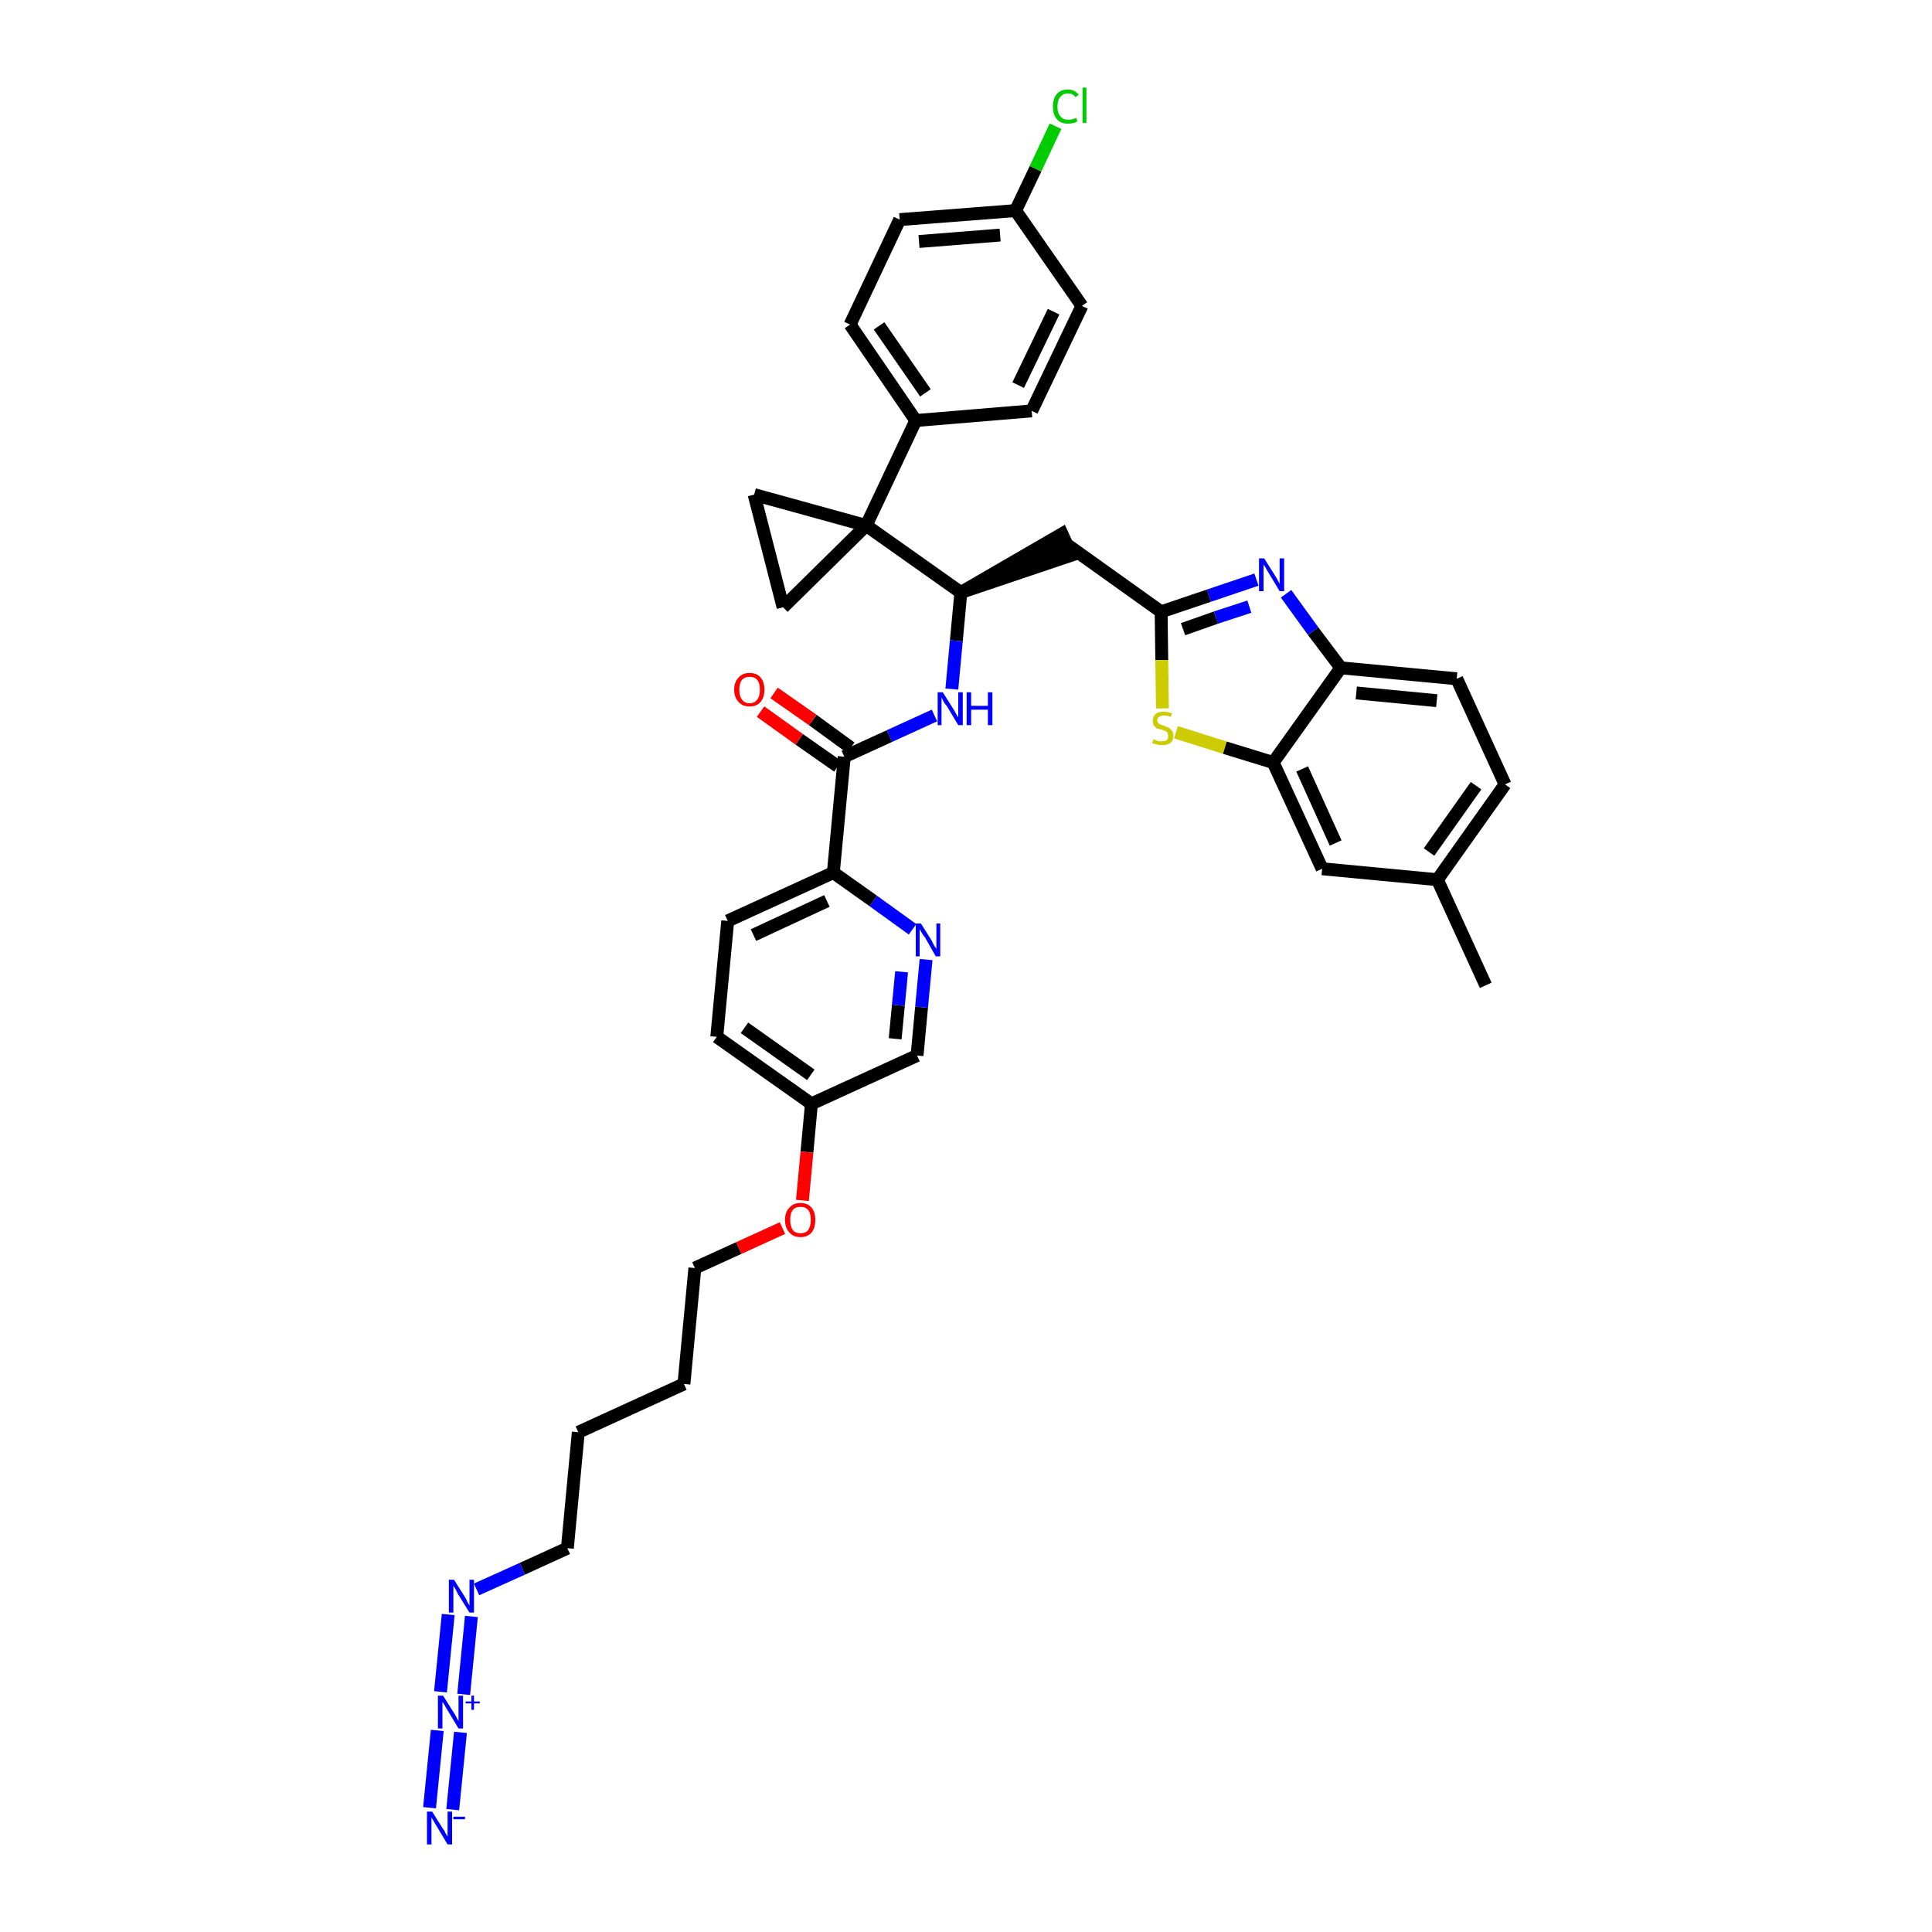 <?xml version='1.0' encoding='iso-8859-1'?>
<svg version='1.1' baseProfile='full'
              xmlns='http://www.w3.org/2000/svg'
                      xmlns:rdkit='http://www.rdkit.org/xml'
                      xmlns:xlink='http://www.w3.org/1999/xlink'
                  xml:space='preserve'
width='300px' height='300px' viewBox='0 0 300 300'>
<!-- END OF HEADER -->
<path class='bond-0 atom-0 atom-1' d='M 230.7,153.0 L 223.2,136.6' style='fill:none;fill-rule:evenodd;stroke:#000000;stroke-width:2.0px;stroke-linecap:butt;stroke-linejoin:miter;stroke-opacity:1' />
<path class='bond-1 atom-1 atom-2' d='M 223.2,136.6 L 233.7,121.8' style='fill:none;fill-rule:evenodd;stroke:#000000;stroke-width:2.0px;stroke-linecap:butt;stroke-linejoin:miter;stroke-opacity:1' />
<path class='bond-1 atom-1 atom-2' d='M 221.9,132.3 L 229.2,122.0' style='fill:none;fill-rule:evenodd;stroke:#000000;stroke-width:2.0px;stroke-linecap:butt;stroke-linejoin:miter;stroke-opacity:1' />
<path class='bond-38 atom-38 atom-1' d='M 205.3,134.9 L 223.2,136.6' style='fill:none;fill-rule:evenodd;stroke:#000000;stroke-width:2.0px;stroke-linecap:butt;stroke-linejoin:miter;stroke-opacity:1' />
<path class='bond-2 atom-2 atom-3' d='M 233.7,121.8 L 226.2,105.4' style='fill:none;fill-rule:evenodd;stroke:#000000;stroke-width:2.0px;stroke-linecap:butt;stroke-linejoin:miter;stroke-opacity:1' />
<path class='bond-3 atom-3 atom-4' d='M 226.2,105.4 L 208.2,103.7' style='fill:none;fill-rule:evenodd;stroke:#000000;stroke-width:2.0px;stroke-linecap:butt;stroke-linejoin:miter;stroke-opacity:1' />
<path class='bond-3 atom-3 atom-4' d='M 223.1,108.8 L 210.6,107.6' style='fill:none;fill-rule:evenodd;stroke:#000000;stroke-width:2.0px;stroke-linecap:butt;stroke-linejoin:miter;stroke-opacity:1' />
<path class='bond-4 atom-4 atom-5' d='M 208.2,103.7 L 203.9,98.0' style='fill:none;fill-rule:evenodd;stroke:#000000;stroke-width:2.0px;stroke-linecap:butt;stroke-linejoin:miter;stroke-opacity:1' />
<path class='bond-4 atom-4 atom-5' d='M 203.9,98.0 L 199.7,92.2' style='fill:none;fill-rule:evenodd;stroke:#0000FF;stroke-width:2.0px;stroke-linecap:butt;stroke-linejoin:miter;stroke-opacity:1' />
<path class='bond-39 atom-37 atom-4' d='M 197.7,118.4 L 208.2,103.7' style='fill:none;fill-rule:evenodd;stroke:#000000;stroke-width:2.0px;stroke-linecap:butt;stroke-linejoin:miter;stroke-opacity:1' />
<path class='bond-5 atom-5 atom-6' d='M 195.1,90.0 L 187.7,92.5' style='fill:none;fill-rule:evenodd;stroke:#0000FF;stroke-width:2.0px;stroke-linecap:butt;stroke-linejoin:miter;stroke-opacity:1' />
<path class='bond-5 atom-5 atom-6' d='M 187.7,92.5 L 180.3,95.0' style='fill:none;fill-rule:evenodd;stroke:#000000;stroke-width:2.0px;stroke-linecap:butt;stroke-linejoin:miter;stroke-opacity:1' />
<path class='bond-5 atom-5 atom-6' d='M 194.0,94.2 L 188.8,95.9' style='fill:none;fill-rule:evenodd;stroke:#0000FF;stroke-width:2.0px;stroke-linecap:butt;stroke-linejoin:miter;stroke-opacity:1' />
<path class='bond-5 atom-5 atom-6' d='M 188.8,95.9 L 183.7,97.7' style='fill:none;fill-rule:evenodd;stroke:#000000;stroke-width:2.0px;stroke-linecap:butt;stroke-linejoin:miter;stroke-opacity:1' />
<path class='bond-6 atom-6 atom-7' d='M 180.3,95.0 L 165.6,84.5' style='fill:none;fill-rule:evenodd;stroke:#000000;stroke-width:2.0px;stroke-linecap:butt;stroke-linejoin:miter;stroke-opacity:1' />
<path class='bond-35 atom-6 atom-36' d='M 180.3,95.0 L 180.4,102.5' style='fill:none;fill-rule:evenodd;stroke:#000000;stroke-width:2.0px;stroke-linecap:butt;stroke-linejoin:miter;stroke-opacity:1' />
<path class='bond-35 atom-6 atom-36' d='M 180.4,102.5 L 180.5,110.0' style='fill:none;fill-rule:evenodd;stroke:#CCCC00;stroke-width:2.0px;stroke-linecap:butt;stroke-linejoin:miter;stroke-opacity:1' />
<path class='bond-7 atom-8 atom-7' d='M 149.2,92.0 L 166.4,86.2 L 164.9,82.9 Z' style='fill:#000000;fill-rule:evenodd;fill-opacity:1;stroke:#000000;stroke-width:2.0px;stroke-linecap:butt;stroke-linejoin:miter;stroke-opacity:1;' />
<path class='bond-8 atom-8 atom-9' d='M 149.2,92.0 L 148.5,99.5' style='fill:none;fill-rule:evenodd;stroke:#000000;stroke-width:2.0px;stroke-linecap:butt;stroke-linejoin:miter;stroke-opacity:1' />
<path class='bond-8 atom-8 atom-9' d='M 148.5,99.5 L 147.8,107.0' style='fill:none;fill-rule:evenodd;stroke:#0000FF;stroke-width:2.0px;stroke-linecap:butt;stroke-linejoin:miter;stroke-opacity:1' />
<path class='bond-25 atom-8 atom-26' d='M 149.2,92.0 L 134.5,81.6' style='fill:none;fill-rule:evenodd;stroke:#000000;stroke-width:2.0px;stroke-linecap:butt;stroke-linejoin:miter;stroke-opacity:1' />
<path class='bond-9 atom-9 atom-10' d='M 145.1,111.1 L 138.1,114.3' style='fill:none;fill-rule:evenodd;stroke:#0000FF;stroke-width:2.0px;stroke-linecap:butt;stroke-linejoin:miter;stroke-opacity:1' />
<path class='bond-9 atom-9 atom-10' d='M 138.1,114.3 L 131.1,117.5' style='fill:none;fill-rule:evenodd;stroke:#000000;stroke-width:2.0px;stroke-linecap:butt;stroke-linejoin:miter;stroke-opacity:1' />
<path class='bond-10 atom-10 atom-11' d='M 132.1,116.1 L 126.2,111.8' style='fill:none;fill-rule:evenodd;stroke:#000000;stroke-width:2.0px;stroke-linecap:butt;stroke-linejoin:miter;stroke-opacity:1' />
<path class='bond-10 atom-10 atom-11' d='M 126.2,111.8 L 120.2,107.6' style='fill:none;fill-rule:evenodd;stroke:#FF0000;stroke-width:2.0px;stroke-linecap:butt;stroke-linejoin:miter;stroke-opacity:1' />
<path class='bond-10 atom-10 atom-11' d='M 130.1,119.0 L 124.1,114.8' style='fill:none;fill-rule:evenodd;stroke:#000000;stroke-width:2.0px;stroke-linecap:butt;stroke-linejoin:miter;stroke-opacity:1' />
<path class='bond-10 atom-10 atom-11' d='M 124.1,114.8 L 118.1,110.5' style='fill:none;fill-rule:evenodd;stroke:#FF0000;stroke-width:2.0px;stroke-linecap:butt;stroke-linejoin:miter;stroke-opacity:1' />
<path class='bond-11 atom-10 atom-12' d='M 131.1,117.5 L 129.4,135.5' style='fill:none;fill-rule:evenodd;stroke:#000000;stroke-width:2.0px;stroke-linecap:butt;stroke-linejoin:miter;stroke-opacity:1' />
<path class='bond-12 atom-12 atom-13' d='M 129.4,135.5 L 113.0,143.0' style='fill:none;fill-rule:evenodd;stroke:#000000;stroke-width:2.0px;stroke-linecap:butt;stroke-linejoin:miter;stroke-opacity:1' />
<path class='bond-12 atom-12 atom-13' d='M 128.4,139.9 L 117.0,145.2' style='fill:none;fill-rule:evenodd;stroke:#000000;stroke-width:2.0px;stroke-linecap:butt;stroke-linejoin:miter;stroke-opacity:1' />
<path class='bond-40 atom-25 atom-12' d='M 141.7,144.3 L 135.6,139.9' style='fill:none;fill-rule:evenodd;stroke:#0000FF;stroke-width:2.0px;stroke-linecap:butt;stroke-linejoin:miter;stroke-opacity:1' />
<path class='bond-40 atom-25 atom-12' d='M 135.6,139.9 L 129.4,135.5' style='fill:none;fill-rule:evenodd;stroke:#000000;stroke-width:2.0px;stroke-linecap:butt;stroke-linejoin:miter;stroke-opacity:1' />
<path class='bond-13 atom-13 atom-14' d='M 113.0,143.0 L 111.3,161.0' style='fill:none;fill-rule:evenodd;stroke:#000000;stroke-width:2.0px;stroke-linecap:butt;stroke-linejoin:miter;stroke-opacity:1' />
<path class='bond-14 atom-14 atom-15' d='M 111.3,161.0 L 126.0,171.4' style='fill:none;fill-rule:evenodd;stroke:#000000;stroke-width:2.0px;stroke-linecap:butt;stroke-linejoin:miter;stroke-opacity:1' />
<path class='bond-14 atom-14 atom-15' d='M 115.6,159.6 L 125.9,166.9' style='fill:none;fill-rule:evenodd;stroke:#000000;stroke-width:2.0px;stroke-linecap:butt;stroke-linejoin:miter;stroke-opacity:1' />
<path class='bond-15 atom-15 atom-16' d='M 126.0,171.4 L 125.3,178.9' style='fill:none;fill-rule:evenodd;stroke:#000000;stroke-width:2.0px;stroke-linecap:butt;stroke-linejoin:miter;stroke-opacity:1' />
<path class='bond-15 atom-15 atom-16' d='M 125.3,178.9 L 124.6,186.4' style='fill:none;fill-rule:evenodd;stroke:#FF0000;stroke-width:2.0px;stroke-linecap:butt;stroke-linejoin:miter;stroke-opacity:1' />
<path class='bond-23 atom-15 atom-24' d='M 126.0,171.4 L 142.4,163.9' style='fill:none;fill-rule:evenodd;stroke:#000000;stroke-width:2.0px;stroke-linecap:butt;stroke-linejoin:miter;stroke-opacity:1' />
<path class='bond-16 atom-16 atom-17' d='M 121.5,190.7 L 114.7,193.8' style='fill:none;fill-rule:evenodd;stroke:#FF0000;stroke-width:2.0px;stroke-linecap:butt;stroke-linejoin:miter;stroke-opacity:1' />
<path class='bond-16 atom-16 atom-17' d='M 114.7,193.8 L 107.9,196.9' style='fill:none;fill-rule:evenodd;stroke:#000000;stroke-width:2.0px;stroke-linecap:butt;stroke-linejoin:miter;stroke-opacity:1' />
<path class='bond-17 atom-17 atom-18' d='M 107.9,196.9 L 106.2,214.9' style='fill:none;fill-rule:evenodd;stroke:#000000;stroke-width:2.0px;stroke-linecap:butt;stroke-linejoin:miter;stroke-opacity:1' />
<path class='bond-18 atom-18 atom-19' d='M 106.2,214.9 L 89.8,222.4' style='fill:none;fill-rule:evenodd;stroke:#000000;stroke-width:2.0px;stroke-linecap:butt;stroke-linejoin:miter;stroke-opacity:1' />
<path class='bond-19 atom-19 atom-20' d='M 89.8,222.4 L 88.1,240.4' style='fill:none;fill-rule:evenodd;stroke:#000000;stroke-width:2.0px;stroke-linecap:butt;stroke-linejoin:miter;stroke-opacity:1' />
<path class='bond-20 atom-20 atom-21' d='M 88.1,240.4 L 81.1,243.6' style='fill:none;fill-rule:evenodd;stroke:#000000;stroke-width:2.0px;stroke-linecap:butt;stroke-linejoin:miter;stroke-opacity:1' />
<path class='bond-20 atom-20 atom-21' d='M 81.1,243.6 L 74.0,246.8' style='fill:none;fill-rule:evenodd;stroke:#0000FF;stroke-width:2.0px;stroke-linecap:butt;stroke-linejoin:miter;stroke-opacity:1' />
<path class='bond-21 atom-21 atom-22' d='M 69.6,250.7 L 68.4,262.7' style='fill:none;fill-rule:evenodd;stroke:#0000FF;stroke-width:2.0px;stroke-linecap:butt;stroke-linejoin:miter;stroke-opacity:1' />
<path class='bond-21 atom-21 atom-22' d='M 73.2,251.0 L 72.0,263.1' style='fill:none;fill-rule:evenodd;stroke:#0000FF;stroke-width:2.0px;stroke-linecap:butt;stroke-linejoin:miter;stroke-opacity:1' />
<path class='bond-22 atom-22 atom-23' d='M 67.9,268.7 L 66.7,280.7' style='fill:none;fill-rule:evenodd;stroke:#0000FF;stroke-width:2.0px;stroke-linecap:butt;stroke-linejoin:miter;stroke-opacity:1' />
<path class='bond-22 atom-22 atom-23' d='M 71.5,269.0 L 70.3,281.0' style='fill:none;fill-rule:evenodd;stroke:#0000FF;stroke-width:2.0px;stroke-linecap:butt;stroke-linejoin:miter;stroke-opacity:1' />
<path class='bond-24 atom-24 atom-25' d='M 142.4,163.9 L 143.1,156.4' style='fill:none;fill-rule:evenodd;stroke:#000000;stroke-width:2.0px;stroke-linecap:butt;stroke-linejoin:miter;stroke-opacity:1' />
<path class='bond-24 atom-24 atom-25' d='M 143.1,156.4 L 143.8,149.0' style='fill:none;fill-rule:evenodd;stroke:#0000FF;stroke-width:2.0px;stroke-linecap:butt;stroke-linejoin:miter;stroke-opacity:1' />
<path class='bond-24 atom-24 atom-25' d='M 139.0,161.3 L 139.5,156.1' style='fill:none;fill-rule:evenodd;stroke:#000000;stroke-width:2.0px;stroke-linecap:butt;stroke-linejoin:miter;stroke-opacity:1' />
<path class='bond-24 atom-24 atom-25' d='M 139.5,156.1 L 140.0,150.9' style='fill:none;fill-rule:evenodd;stroke:#0000FF;stroke-width:2.0px;stroke-linecap:butt;stroke-linejoin:miter;stroke-opacity:1' />
<path class='bond-26 atom-26 atom-27' d='M 134.5,81.6 L 142.2,65.3' style='fill:none;fill-rule:evenodd;stroke:#000000;stroke-width:2.0px;stroke-linecap:butt;stroke-linejoin:miter;stroke-opacity:1' />
<path class='bond-33 atom-26 atom-34' d='M 134.5,81.6 L 117.1,76.8' style='fill:none;fill-rule:evenodd;stroke:#000000;stroke-width:2.0px;stroke-linecap:butt;stroke-linejoin:miter;stroke-opacity:1' />
<path class='bond-41 atom-35 atom-26' d='M 121.6,94.3 L 134.5,81.6' style='fill:none;fill-rule:evenodd;stroke:#000000;stroke-width:2.0px;stroke-linecap:butt;stroke-linejoin:miter;stroke-opacity:1' />
<path class='bond-27 atom-27 atom-28' d='M 142.2,65.3 L 132.0,50.4' style='fill:none;fill-rule:evenodd;stroke:#000000;stroke-width:2.0px;stroke-linecap:butt;stroke-linejoin:miter;stroke-opacity:1' />
<path class='bond-27 atom-27 atom-28' d='M 143.7,61.0 L 136.5,50.6' style='fill:none;fill-rule:evenodd;stroke:#000000;stroke-width:2.0px;stroke-linecap:butt;stroke-linejoin:miter;stroke-opacity:1' />
<path class='bond-42 atom-33 atom-27' d='M 160.2,63.8 L 142.2,65.3' style='fill:none;fill-rule:evenodd;stroke:#000000;stroke-width:2.0px;stroke-linecap:butt;stroke-linejoin:miter;stroke-opacity:1' />
<path class='bond-28 atom-28 atom-29' d='M 132.0,50.4 L 139.7,34.1' style='fill:none;fill-rule:evenodd;stroke:#000000;stroke-width:2.0px;stroke-linecap:butt;stroke-linejoin:miter;stroke-opacity:1' />
<path class='bond-29 atom-29 atom-30' d='M 139.7,34.1 L 157.7,32.7' style='fill:none;fill-rule:evenodd;stroke:#000000;stroke-width:2.0px;stroke-linecap:butt;stroke-linejoin:miter;stroke-opacity:1' />
<path class='bond-29 atom-29 atom-30' d='M 142.7,37.5 L 155.3,36.5' style='fill:none;fill-rule:evenodd;stroke:#000000;stroke-width:2.0px;stroke-linecap:butt;stroke-linejoin:miter;stroke-opacity:1' />
<path class='bond-30 atom-30 atom-31' d='M 157.7,32.7 L 160.8,26.2' style='fill:none;fill-rule:evenodd;stroke:#000000;stroke-width:2.0px;stroke-linecap:butt;stroke-linejoin:miter;stroke-opacity:1' />
<path class='bond-30 atom-30 atom-31' d='M 160.8,26.2 L 163.9,19.6' style='fill:none;fill-rule:evenodd;stroke:#00CC00;stroke-width:2.0px;stroke-linecap:butt;stroke-linejoin:miter;stroke-opacity:1' />
<path class='bond-31 atom-30 atom-32' d='M 157.7,32.7 L 168.0,47.5' style='fill:none;fill-rule:evenodd;stroke:#000000;stroke-width:2.0px;stroke-linecap:butt;stroke-linejoin:miter;stroke-opacity:1' />
<path class='bond-32 atom-32 atom-33' d='M 168.0,47.5 L 160.2,63.8' style='fill:none;fill-rule:evenodd;stroke:#000000;stroke-width:2.0px;stroke-linecap:butt;stroke-linejoin:miter;stroke-opacity:1' />
<path class='bond-32 atom-32 atom-33' d='M 163.6,48.4 L 158.1,59.8' style='fill:none;fill-rule:evenodd;stroke:#000000;stroke-width:2.0px;stroke-linecap:butt;stroke-linejoin:miter;stroke-opacity:1' />
<path class='bond-34 atom-34 atom-35' d='M 117.1,76.8 L 121.6,94.3' style='fill:none;fill-rule:evenodd;stroke:#000000;stroke-width:2.0px;stroke-linecap:butt;stroke-linejoin:miter;stroke-opacity:1' />
<path class='bond-36 atom-36 atom-37' d='M 182.6,113.7 L 190.2,116.1' style='fill:none;fill-rule:evenodd;stroke:#CCCC00;stroke-width:2.0px;stroke-linecap:butt;stroke-linejoin:miter;stroke-opacity:1' />
<path class='bond-36 atom-36 atom-37' d='M 190.2,116.1 L 197.7,118.4' style='fill:none;fill-rule:evenodd;stroke:#000000;stroke-width:2.0px;stroke-linecap:butt;stroke-linejoin:miter;stroke-opacity:1' />
<path class='bond-37 atom-37 atom-38' d='M 197.7,118.4 L 205.3,134.9' style='fill:none;fill-rule:evenodd;stroke:#000000;stroke-width:2.0px;stroke-linecap:butt;stroke-linejoin:miter;stroke-opacity:1' />
<path class='bond-37 atom-37 atom-38' d='M 202.2,119.4 L 207.4,130.9' style='fill:none;fill-rule:evenodd;stroke:#000000;stroke-width:2.0px;stroke-linecap:butt;stroke-linejoin:miter;stroke-opacity:1' />
<path  class='atom-5' d='M 196.3 86.7
L 198.0 89.4
Q 198.2 89.7, 198.4 90.1
Q 198.7 90.6, 198.7 90.7
L 198.7 86.7
L 199.4 86.7
L 199.4 91.8
L 198.7 91.8
L 196.9 88.8
Q 196.7 88.5, 196.5 88.1
Q 196.2 87.7, 196.2 87.6
L 196.2 91.8
L 195.5 91.8
L 195.5 86.7
L 196.3 86.7
' fill='#0000FF'/>
<path  class='atom-9' d='M 146.4 107.5
L 148.1 110.2
Q 148.2 110.4, 148.5 110.9
Q 148.8 111.4, 148.8 111.4
L 148.8 107.5
L 149.5 107.5
L 149.5 112.6
L 148.8 112.6
L 147.0 109.6
Q 146.7 109.3, 146.5 108.9
Q 146.3 108.5, 146.2 108.3
L 146.2 112.6
L 145.6 112.6
L 145.6 107.5
L 146.4 107.5
' fill='#0000FF'/>
<path  class='atom-9' d='M 150.1 107.5
L 150.8 107.5
L 150.8 109.6
L 153.4 109.6
L 153.4 107.5
L 154.1 107.5
L 154.1 112.6
L 153.4 112.6
L 153.4 110.2
L 150.8 110.2
L 150.8 112.6
L 150.1 112.6
L 150.1 107.5
' fill='#0000FF'/>
<path  class='atom-11' d='M 114.0 107.1
Q 114.0 105.9, 114.7 105.2
Q 115.3 104.5, 116.4 104.5
Q 117.5 104.5, 118.1 105.2
Q 118.7 105.9, 118.7 107.1
Q 118.7 108.3, 118.1 109.0
Q 117.5 109.7, 116.4 109.7
Q 115.3 109.7, 114.7 109.0
Q 114.0 108.3, 114.0 107.1
M 116.4 109.2
Q 117.2 109.2, 117.6 108.6
Q 118.0 108.1, 118.0 107.1
Q 118.0 106.1, 117.6 105.6
Q 117.2 105.1, 116.4 105.1
Q 115.6 105.1, 115.2 105.6
Q 114.8 106.1, 114.8 107.1
Q 114.8 108.1, 115.2 108.6
Q 115.6 109.2, 116.4 109.2
' fill='#FF0000'/>
<path  class='atom-16' d='M 121.9 189.4
Q 121.9 188.2, 122.6 187.5
Q 123.2 186.8, 124.3 186.8
Q 125.4 186.8, 126.0 187.5
Q 126.6 188.2, 126.6 189.4
Q 126.6 190.7, 126.0 191.4
Q 125.4 192.1, 124.3 192.1
Q 123.2 192.1, 122.6 191.4
Q 121.9 190.7, 121.9 189.4
M 124.3 191.5
Q 125.1 191.5, 125.5 191.0
Q 125.9 190.4, 125.9 189.4
Q 125.9 188.4, 125.5 187.9
Q 125.1 187.4, 124.3 187.4
Q 123.5 187.4, 123.1 187.9
Q 122.7 188.4, 122.7 189.4
Q 122.7 190.4, 123.1 191.0
Q 123.5 191.5, 124.3 191.5
' fill='#FF0000'/>
<path  class='atom-21' d='M 70.5 245.3
L 72.2 248.0
Q 72.4 248.3, 72.6 248.8
Q 72.9 249.3, 72.9 249.3
L 72.9 245.3
L 73.6 245.3
L 73.6 250.4
L 72.9 250.4
L 71.1 247.5
Q 70.9 247.1, 70.7 246.7
Q 70.4 246.3, 70.4 246.2
L 70.4 250.4
L 69.7 250.4
L 69.7 245.3
L 70.5 245.3
' fill='#0000FF'/>
<path  class='atom-22' d='M 68.8 263.3
L 70.5 266.0
Q 70.7 266.3, 70.9 266.7
Q 71.2 267.2, 71.2 267.3
L 71.2 263.3
L 71.9 263.3
L 71.9 268.4
L 71.2 268.4
L 69.4 265.4
Q 69.2 265.1, 69.0 264.7
Q 68.7 264.3, 68.7 264.2
L 68.7 268.4
L 68.0 268.4
L 68.0 263.3
L 68.8 263.3
' fill='#0000FF'/>
<path  class='atom-22' d='M 72.3 264.2
L 73.2 264.2
L 73.2 263.3
L 73.6 263.3
L 73.6 264.2
L 74.5 264.2
L 74.5 264.5
L 73.6 264.5
L 73.6 265.5
L 73.2 265.5
L 73.2 264.5
L 72.3 264.5
L 72.3 264.2
' fill='#0000FF'/>
<path  class='atom-23' d='M 67.1 281.3
L 68.8 284.0
Q 69.0 284.2, 69.2 284.7
Q 69.5 285.2, 69.5 285.2
L 69.5 281.3
L 70.2 281.3
L 70.2 286.4
L 69.5 286.4
L 67.7 283.4
Q 67.5 283.1, 67.3 282.7
Q 67.0 282.3, 67.0 282.1
L 67.0 286.4
L 66.3 286.4
L 66.3 281.3
L 67.1 281.3
' fill='#0000FF'/>
<path  class='atom-23' d='M 70.4 282.1
L 72.2 282.1
L 72.2 282.5
L 70.4 282.5
L 70.4 282.1
' fill='#0000FF'/>
<path  class='atom-25' d='M 143.0 143.4
L 144.7 146.1
Q 144.8 146.4, 145.1 146.9
Q 145.4 147.3, 145.4 147.4
L 145.4 143.4
L 146.0 143.4
L 146.0 148.5
L 145.3 148.5
L 143.6 145.5
Q 143.3 145.2, 143.1 144.8
Q 142.9 144.4, 142.8 144.3
L 142.8 148.5
L 142.2 148.5
L 142.2 143.4
L 143.0 143.4
' fill='#0000FF'/>
<path  class='atom-31' d='M 163.5 16.6
Q 163.5 15.3, 164.1 14.6
Q 164.7 13.9, 165.8 13.9
Q 166.9 13.9, 167.5 14.7
L 167.0 15.1
Q 166.6 14.5, 165.8 14.5
Q 165.1 14.5, 164.6 15.1
Q 164.2 15.6, 164.2 16.6
Q 164.2 17.6, 164.7 18.1
Q 165.1 18.6, 165.9 18.6
Q 166.5 18.6, 167.1 18.3
L 167.3 18.8
Q 167.1 19.0, 166.7 19.1
Q 166.3 19.2, 165.8 19.2
Q 164.7 19.2, 164.1 18.5
Q 163.5 17.8, 163.5 16.6
' fill='#00CC00'/>
<path  class='atom-31' d='M 168.1 13.6
L 168.7 13.6
L 168.7 19.1
L 168.1 19.1
L 168.1 13.6
' fill='#00CC00'/>
<path  class='atom-36' d='M 179.1 114.8
Q 179.1 114.8, 179.4 114.9
Q 179.6 115.0, 179.9 115.1
Q 180.1 115.1, 180.4 115.1
Q 180.9 115.1, 181.2 114.9
Q 181.4 114.7, 181.4 114.3
Q 181.4 114.0, 181.3 113.8
Q 181.2 113.6, 180.9 113.5
Q 180.7 113.4, 180.4 113.3
Q 179.9 113.2, 179.6 113.1
Q 179.4 112.9, 179.2 112.7
Q 179.0 112.4, 179.0 111.9
Q 179.0 111.3, 179.4 110.9
Q 179.9 110.5, 180.7 110.5
Q 181.3 110.5, 182.0 110.8
L 181.8 111.3
Q 181.2 111.1, 180.8 111.1
Q 180.3 111.1, 180.0 111.3
Q 179.7 111.5, 179.7 111.8
Q 179.7 112.1, 179.9 112.3
Q 180.0 112.4, 180.2 112.5
Q 180.4 112.6, 180.8 112.7
Q 181.2 112.9, 181.5 113.0
Q 181.8 113.2, 182.0 113.5
Q 182.2 113.8, 182.2 114.3
Q 182.2 115.0, 181.7 115.4
Q 181.2 115.7, 180.4 115.7
Q 180.0 115.7, 179.6 115.6
Q 179.3 115.5, 178.9 115.4
L 179.1 114.8
' fill='#CCCC00'/>
</svg>
